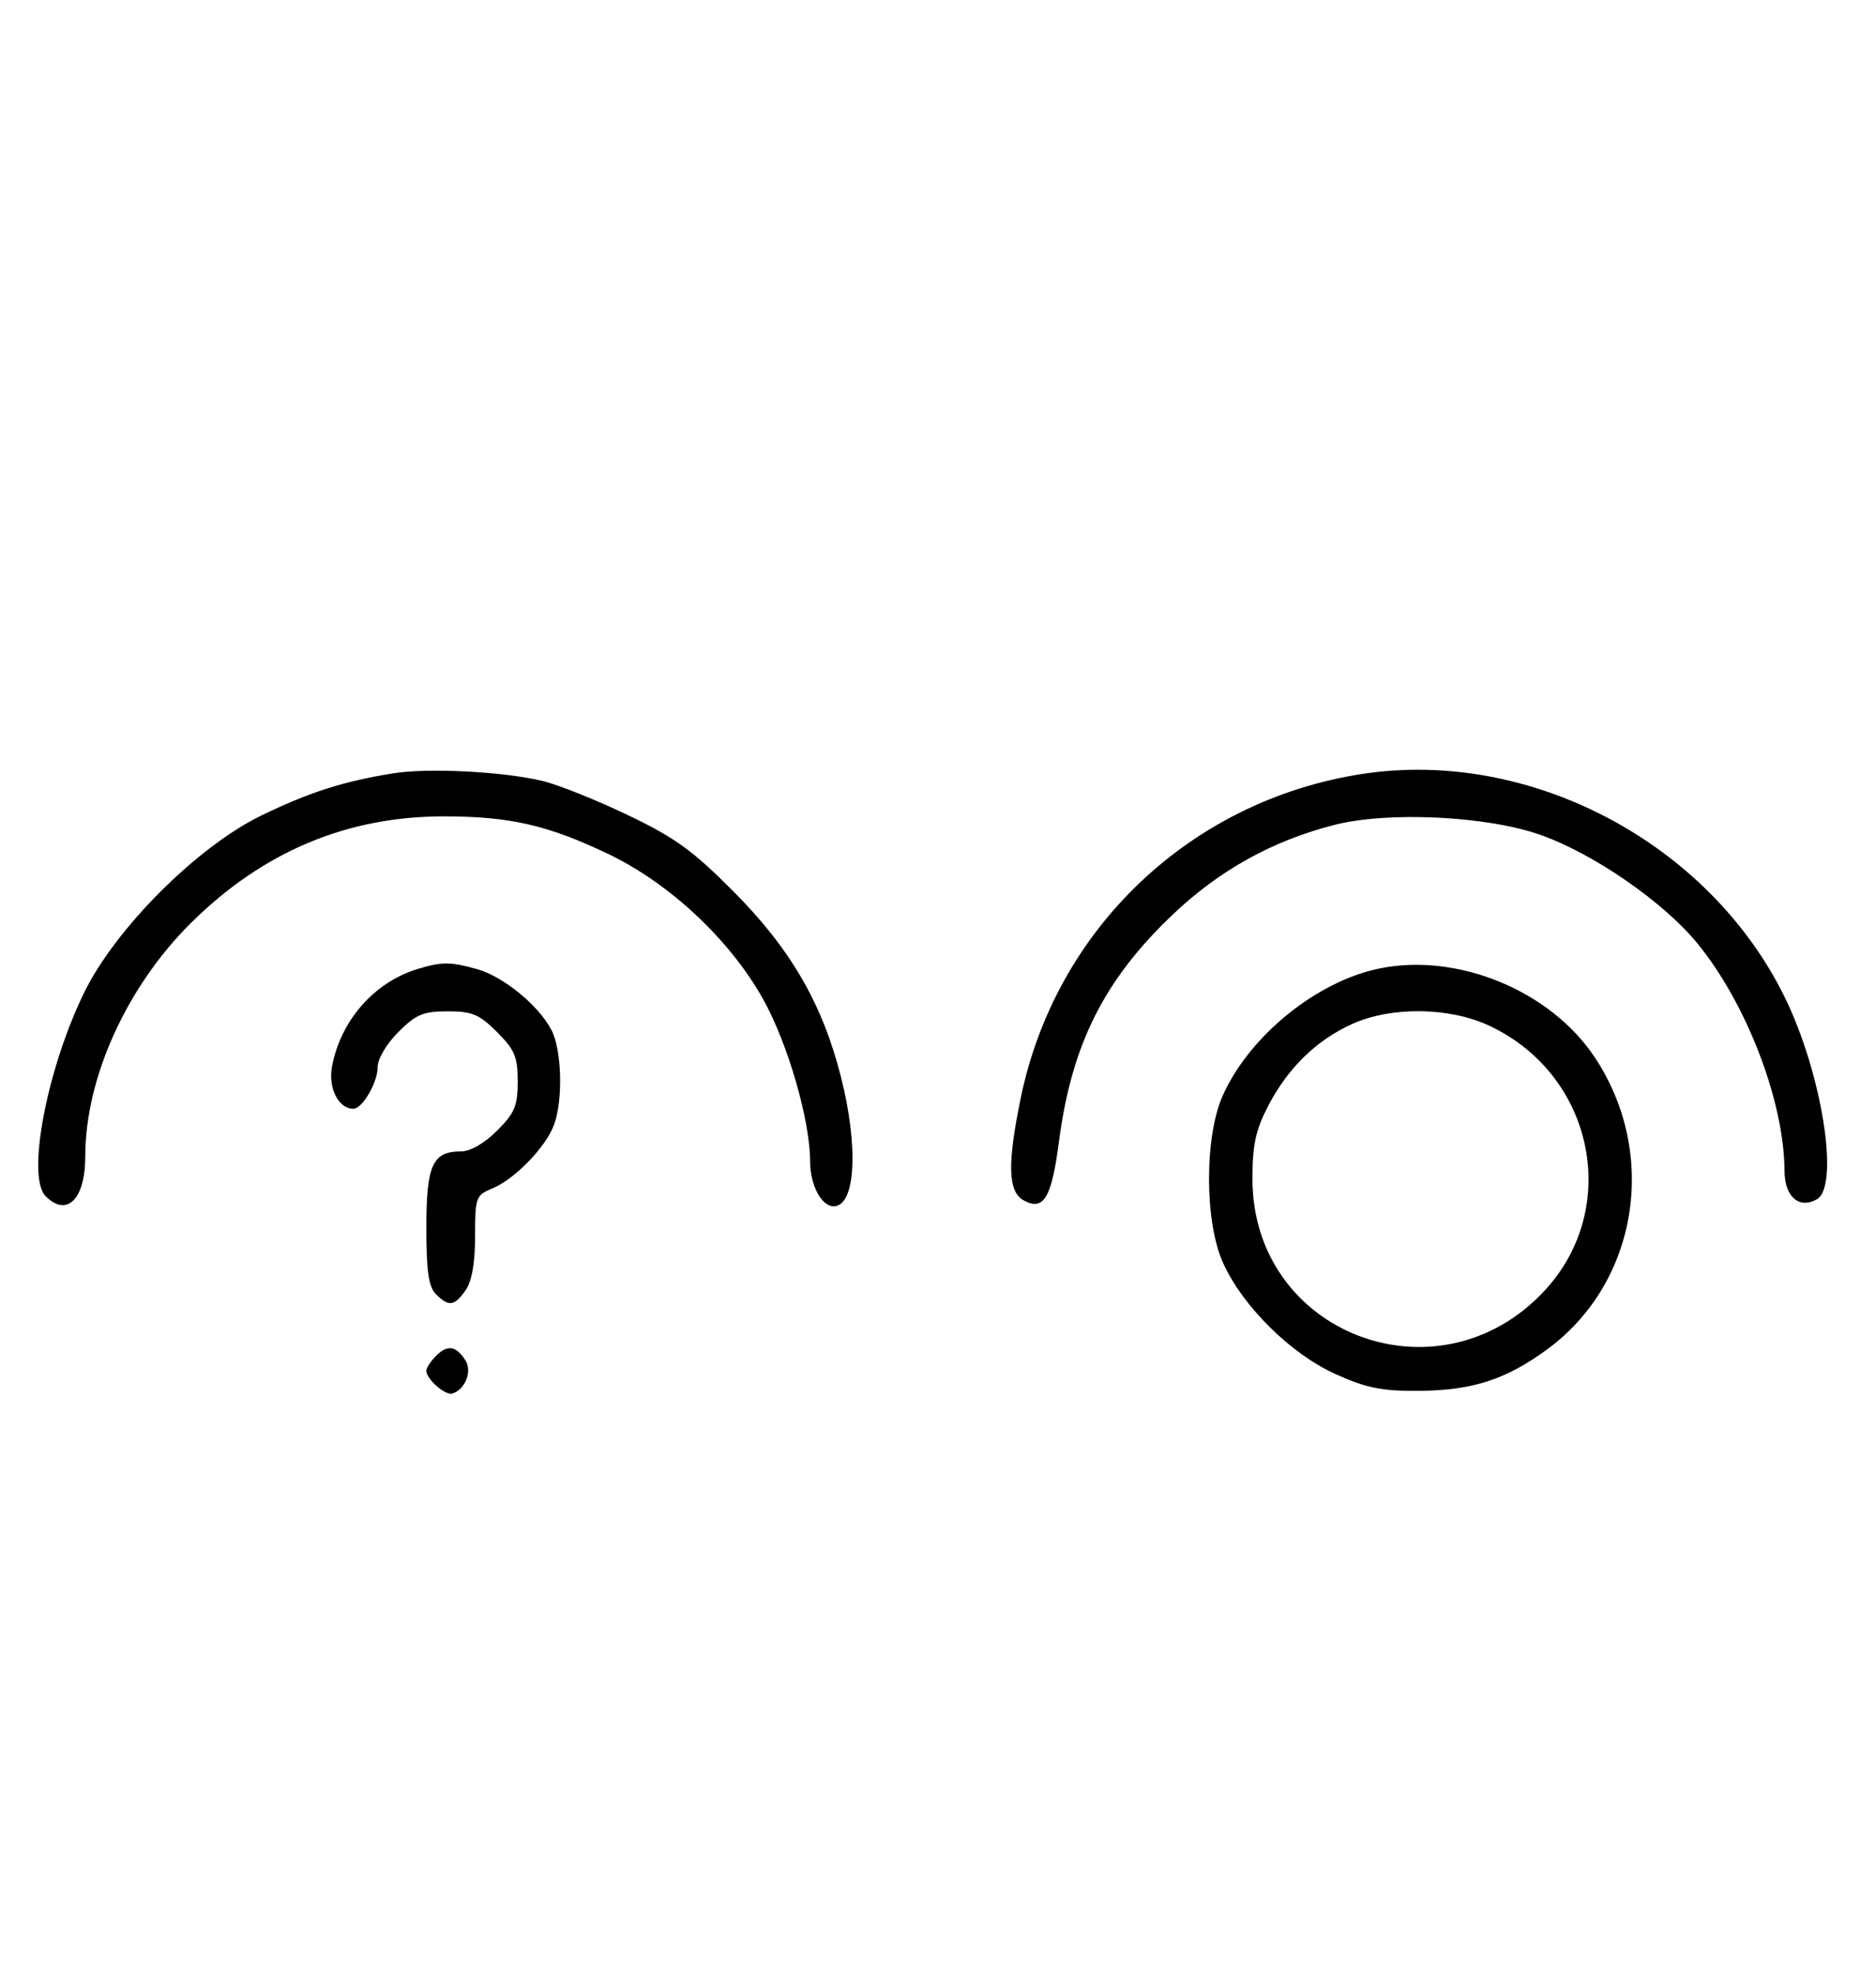 <svg xmlns="http://www.w3.org/2000/svg" width="308" height="324" viewBox="0 0 308 324" version="1.1">
	<path d="M 64.500 126.944 C 56.325 128.268, 50.930 129.991, 43 133.814 C 32.444 138.903, 18.927 152.404, 13.778 163 C 7.648 175.615, 4.334 193.191, 7.491 196.348 C 10.992 199.850, 14 196.834, 14 189.823 C 14 176.930, 20.788 161.952, 31.388 151.459 C 43.158 139.807, 56.947 134, 72.845 134 C 83.674 134, 89.916 135.424, 99.820 140.153 C 109.977 145.002, 119.912 154.325, 125.340 164.101 C 129.365 171.350, 133 183.919, 133 190.589 C 133 194.479, 134.839 198, 136.871 198 C 140.482 198, 141.008 188.263, 138.028 176.609 C 134.978 164.686, 129.782 155.740, 120.457 146.361 C 113.703 139.568, 110.806 137.478, 102.933 133.719 C 97.745 131.242, 91.475 128.743, 89 128.165 C 82.400 126.623, 70.232 126.016, 64.500 126.944 M 223.531 127.056 C 195.437 131.418, 173.313 152.439, 167.589 180.208 C 165.337 191.134, 165.478 195.650, 168.117 197.062 C 171.365 198.801, 172.656 196.613, 173.871 187.308 C 175.940 171.469, 181.277 160.826, 192.500 150.155 C 200.202 142.833, 208.878 138.015, 219.060 135.406 C 227.865 133.150, 244.045 133.924, 252.858 137.022 C 261.597 140.094, 273.093 148.027, 278.660 154.828 C 286.771 164.737, 292.929 180.812, 292.983 192.215 C 293.002 196.428, 295.359 198.498, 298.276 196.866 C 302.091 194.731, 299.123 176.088, 292.982 163.615 C 280.499 138.258, 251.089 122.777, 223.531 127.056 M 68.648 159.027 C 61.467 161.179, 55.916 167.485, 54.503 175.096 C 53.853 178.594, 55.586 182, 58.015 182 C 59.484 182, 62 177.693, 62 175.177 C 62 173.807, 63.440 171.360, 65.400 169.400 C 68.302 166.498, 69.488 166, 73.500 166 C 77.512 166, 78.698 166.498, 81.600 169.400 C 84.502 172.302, 85 173.488, 85 177.500 C 85 181.512, 84.502 182.698, 81.600 185.600 C 79.526 187.674, 77.214 189, 75.671 189 C 71.012 189, 70 191.231, 70 201.500 C 70 208.673, 70.367 211.224, 71.571 212.429 C 73.678 214.535, 74.598 214.412, 76.443 211.777 C 77.474 210.306, 78 207.305, 78 202.899 C 78 196.514, 78.117 196.194, 80.869 195.054 C 84.505 193.548, 89.559 188.344, 90.939 184.685 C 92.455 180.663, 92.249 172.382, 90.551 169.099 C 88.445 165.026, 82.628 160.268, 78.277 159.060 C 73.928 157.852, 72.582 157.848, 68.648 159.027 M 226.355 158.992 C 216.125 161.133, 205.179 170.016, 200.788 179.741 C 197.728 186.517, 197.735 200.498, 200.801 207.291 C 204.026 214.435, 211.927 222.244, 219.278 225.553 C 224.379 227.849, 226.851 228.343, 233 228.295 C 241.756 228.226, 247.274 226.438, 254.033 221.475 C 268.893 210.567, 272.345 189.432, 261.853 173.592 C 254.564 162.587, 239.258 156.292, 226.355 158.992 M 222 168.079 C 216.133 170.731, 211.447 175.297, 208.223 181.500 C 206.150 185.491, 205.625 187.913, 205.625 193.500 C 205.625 219.029, 236.314 230.666, 253.700 211.728 C 266.212 198.099, 261.600 176.356, 244.500 168.358 C 237.952 165.296, 228.417 165.177, 222 168.079 M 71.616 222.527 C 70.727 223.416, 70 224.529, 70 225 C 70 226.389, 73.140 229.120, 74.295 228.735 C 76.395 228.035, 77.549 225.094, 76.423 223.310 C 74.905 220.902, 73.474 220.669, 71.616 222.527 " stroke="none" fill="black" fill-rule="evenodd"/>
</svg>
